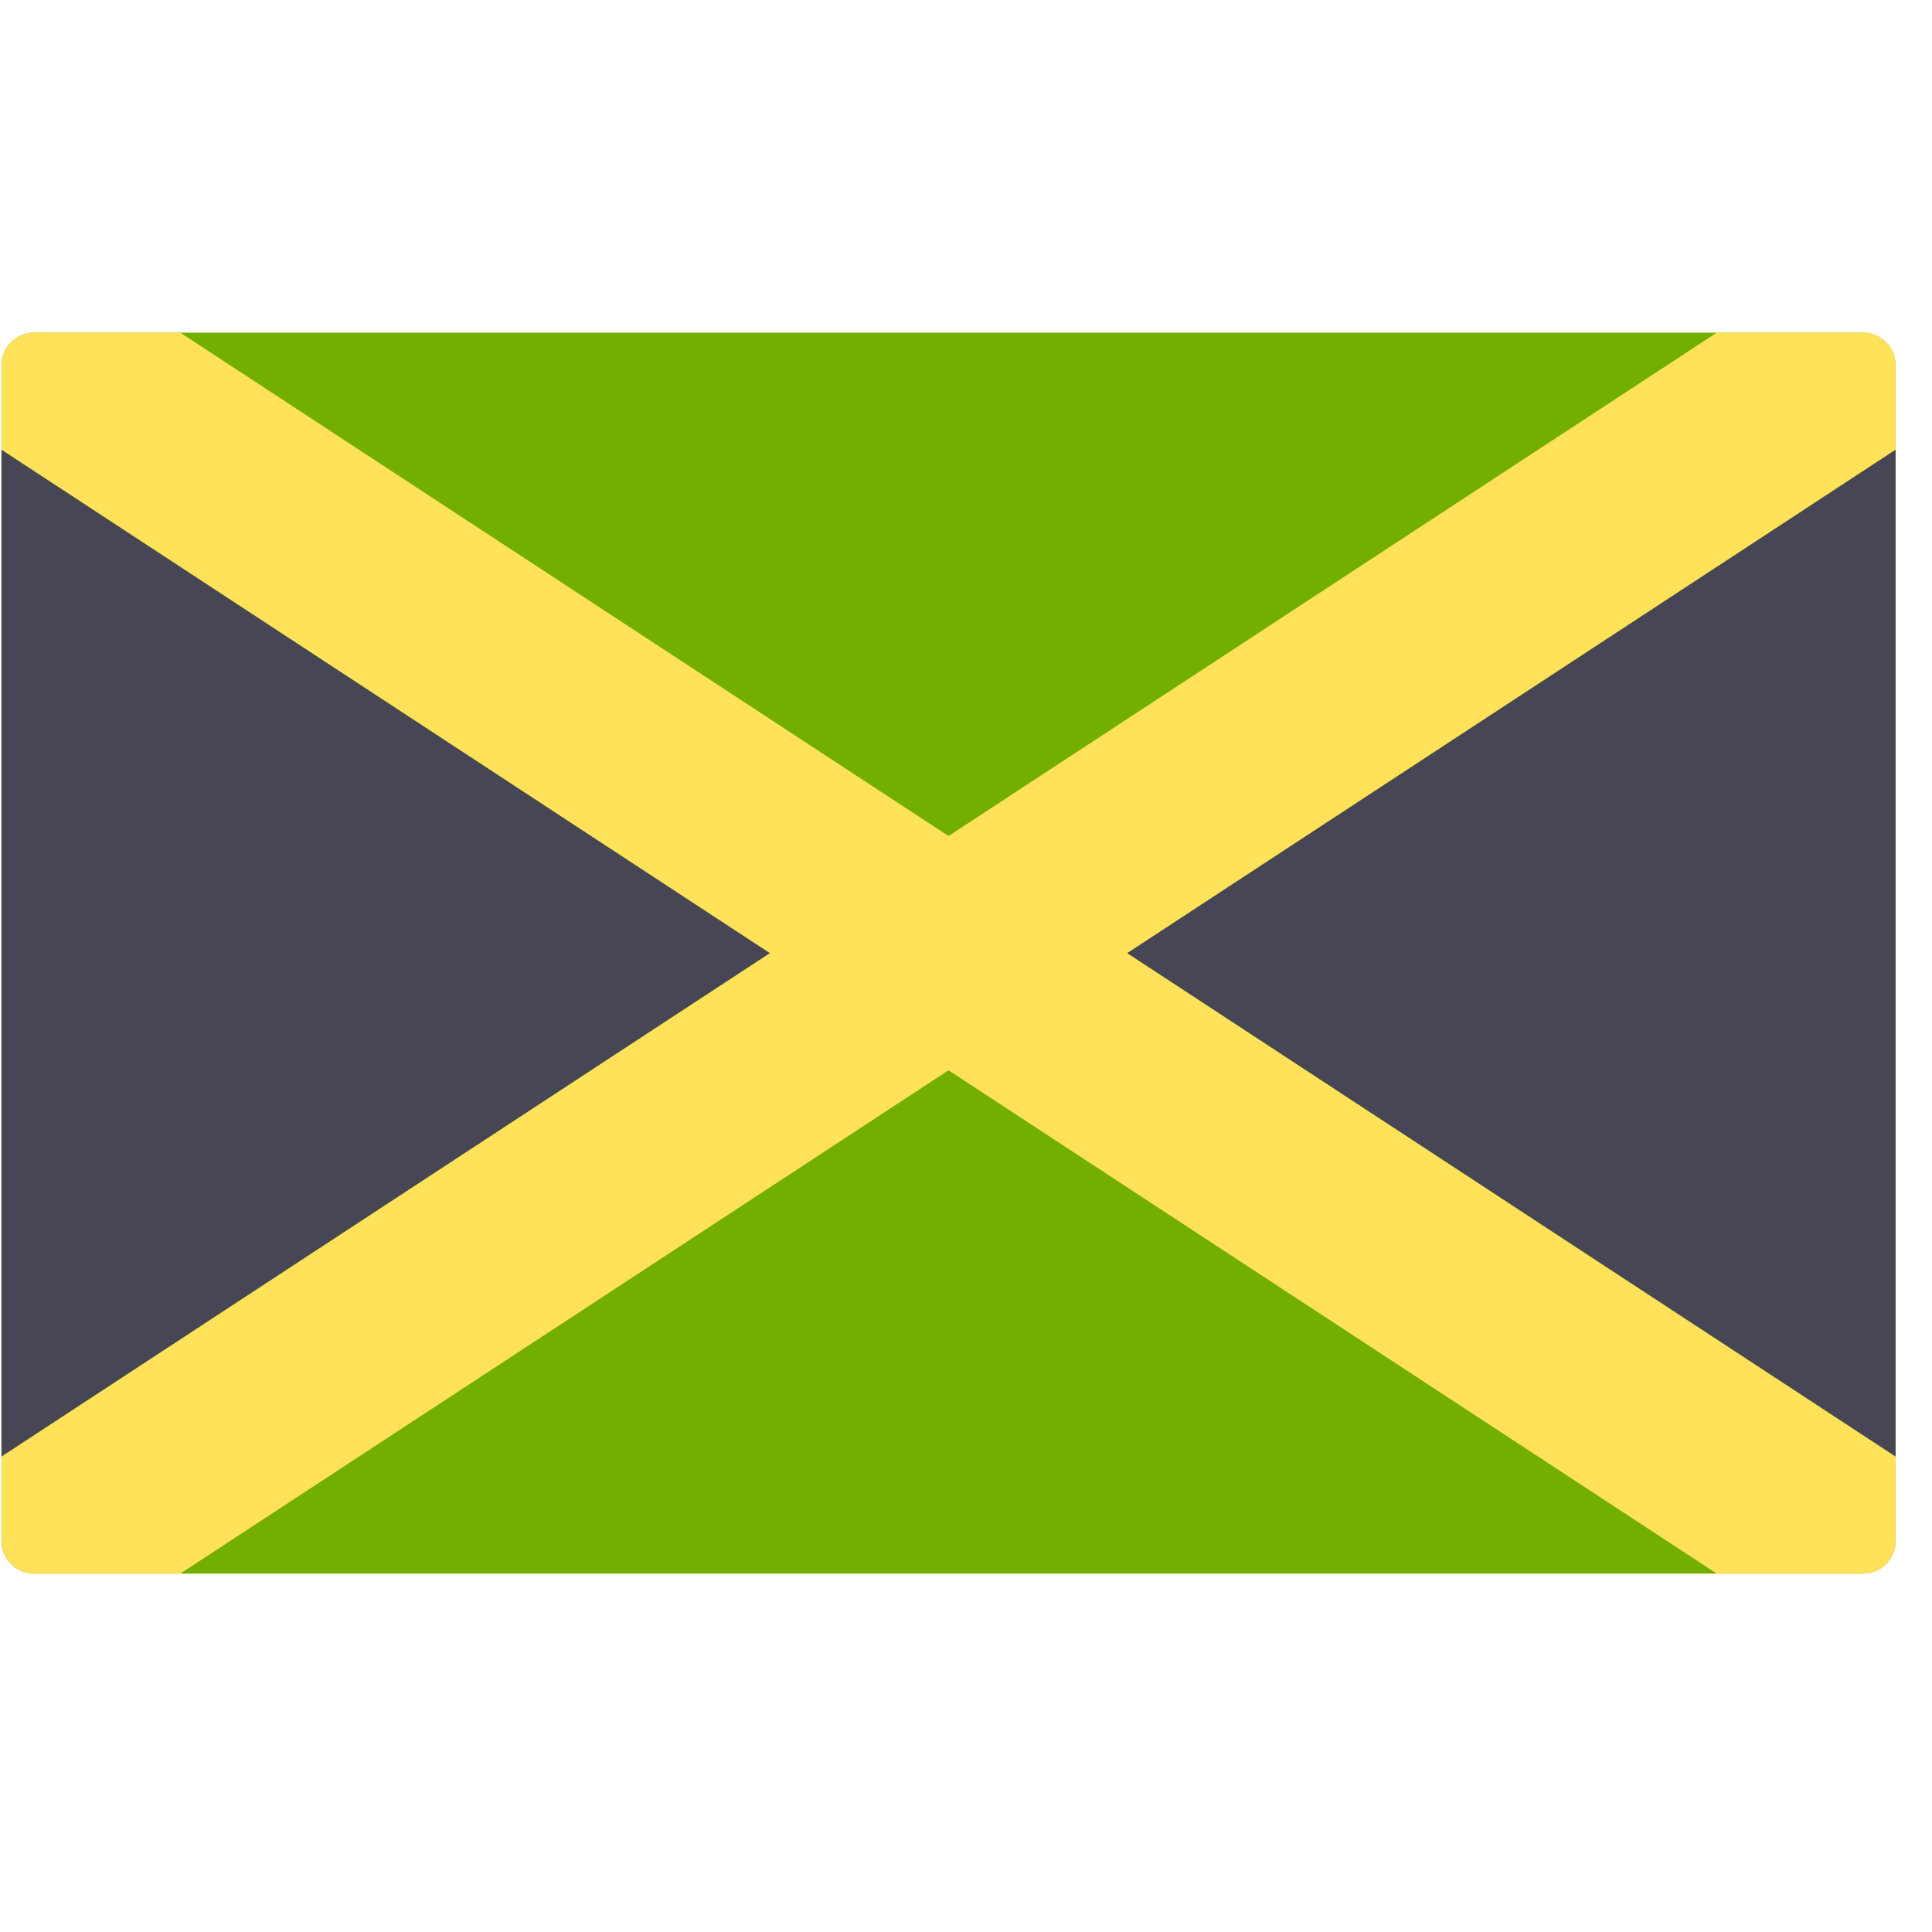 <svg width="51" height="51" viewBox="0 0 51 51" fill="none" xmlns="http://www.w3.org/2000/svg">
<g clip-path="url(#clip0_3462_30883)">
<path d="M49.177 8.781H0.901C0.425 8.781 0.039 9.167 0.039 9.643V40.678C0.039 41.154 0.425 41.54 0.901 41.54H49.177C49.653 41.54 50.039 41.154 50.039 40.678V9.643C50.039 9.167 49.653 8.781 49.177 8.781Z" fill="#73AF00"/>
<path d="M50.039 9.643C50.039 9.167 49.653 8.781 49.177 8.781H45.319L25.039 22.069L4.759 8.781H0.901C0.425 8.781 0.039 9.167 0.039 9.643V11.873L20.319 25.161L0.039 38.448V40.678C0.039 41.154 0.425 41.54 0.901 41.54H4.759L25.039 28.253L45.319 41.54H49.177C49.653 41.54 50.039 41.154 50.039 40.678V38.448L29.759 25.161L50.039 11.873V9.643Z" fill="#FFE15A"/>
<path d="M50.038 11.873V38.447L29.758 25.16L50.038 11.873Z" fill="#464655"/>
<path d="M0.039 38.447V11.873L20.319 25.16L0.039 38.447Z" fill="#464655"/>
</g>
<defs>
<clipPath id="clip0_3462_30883">
<rect width="50" height="50" fill="white" transform="translate(0.039 0.16)"/>
</clipPath>
</defs>
</svg>
